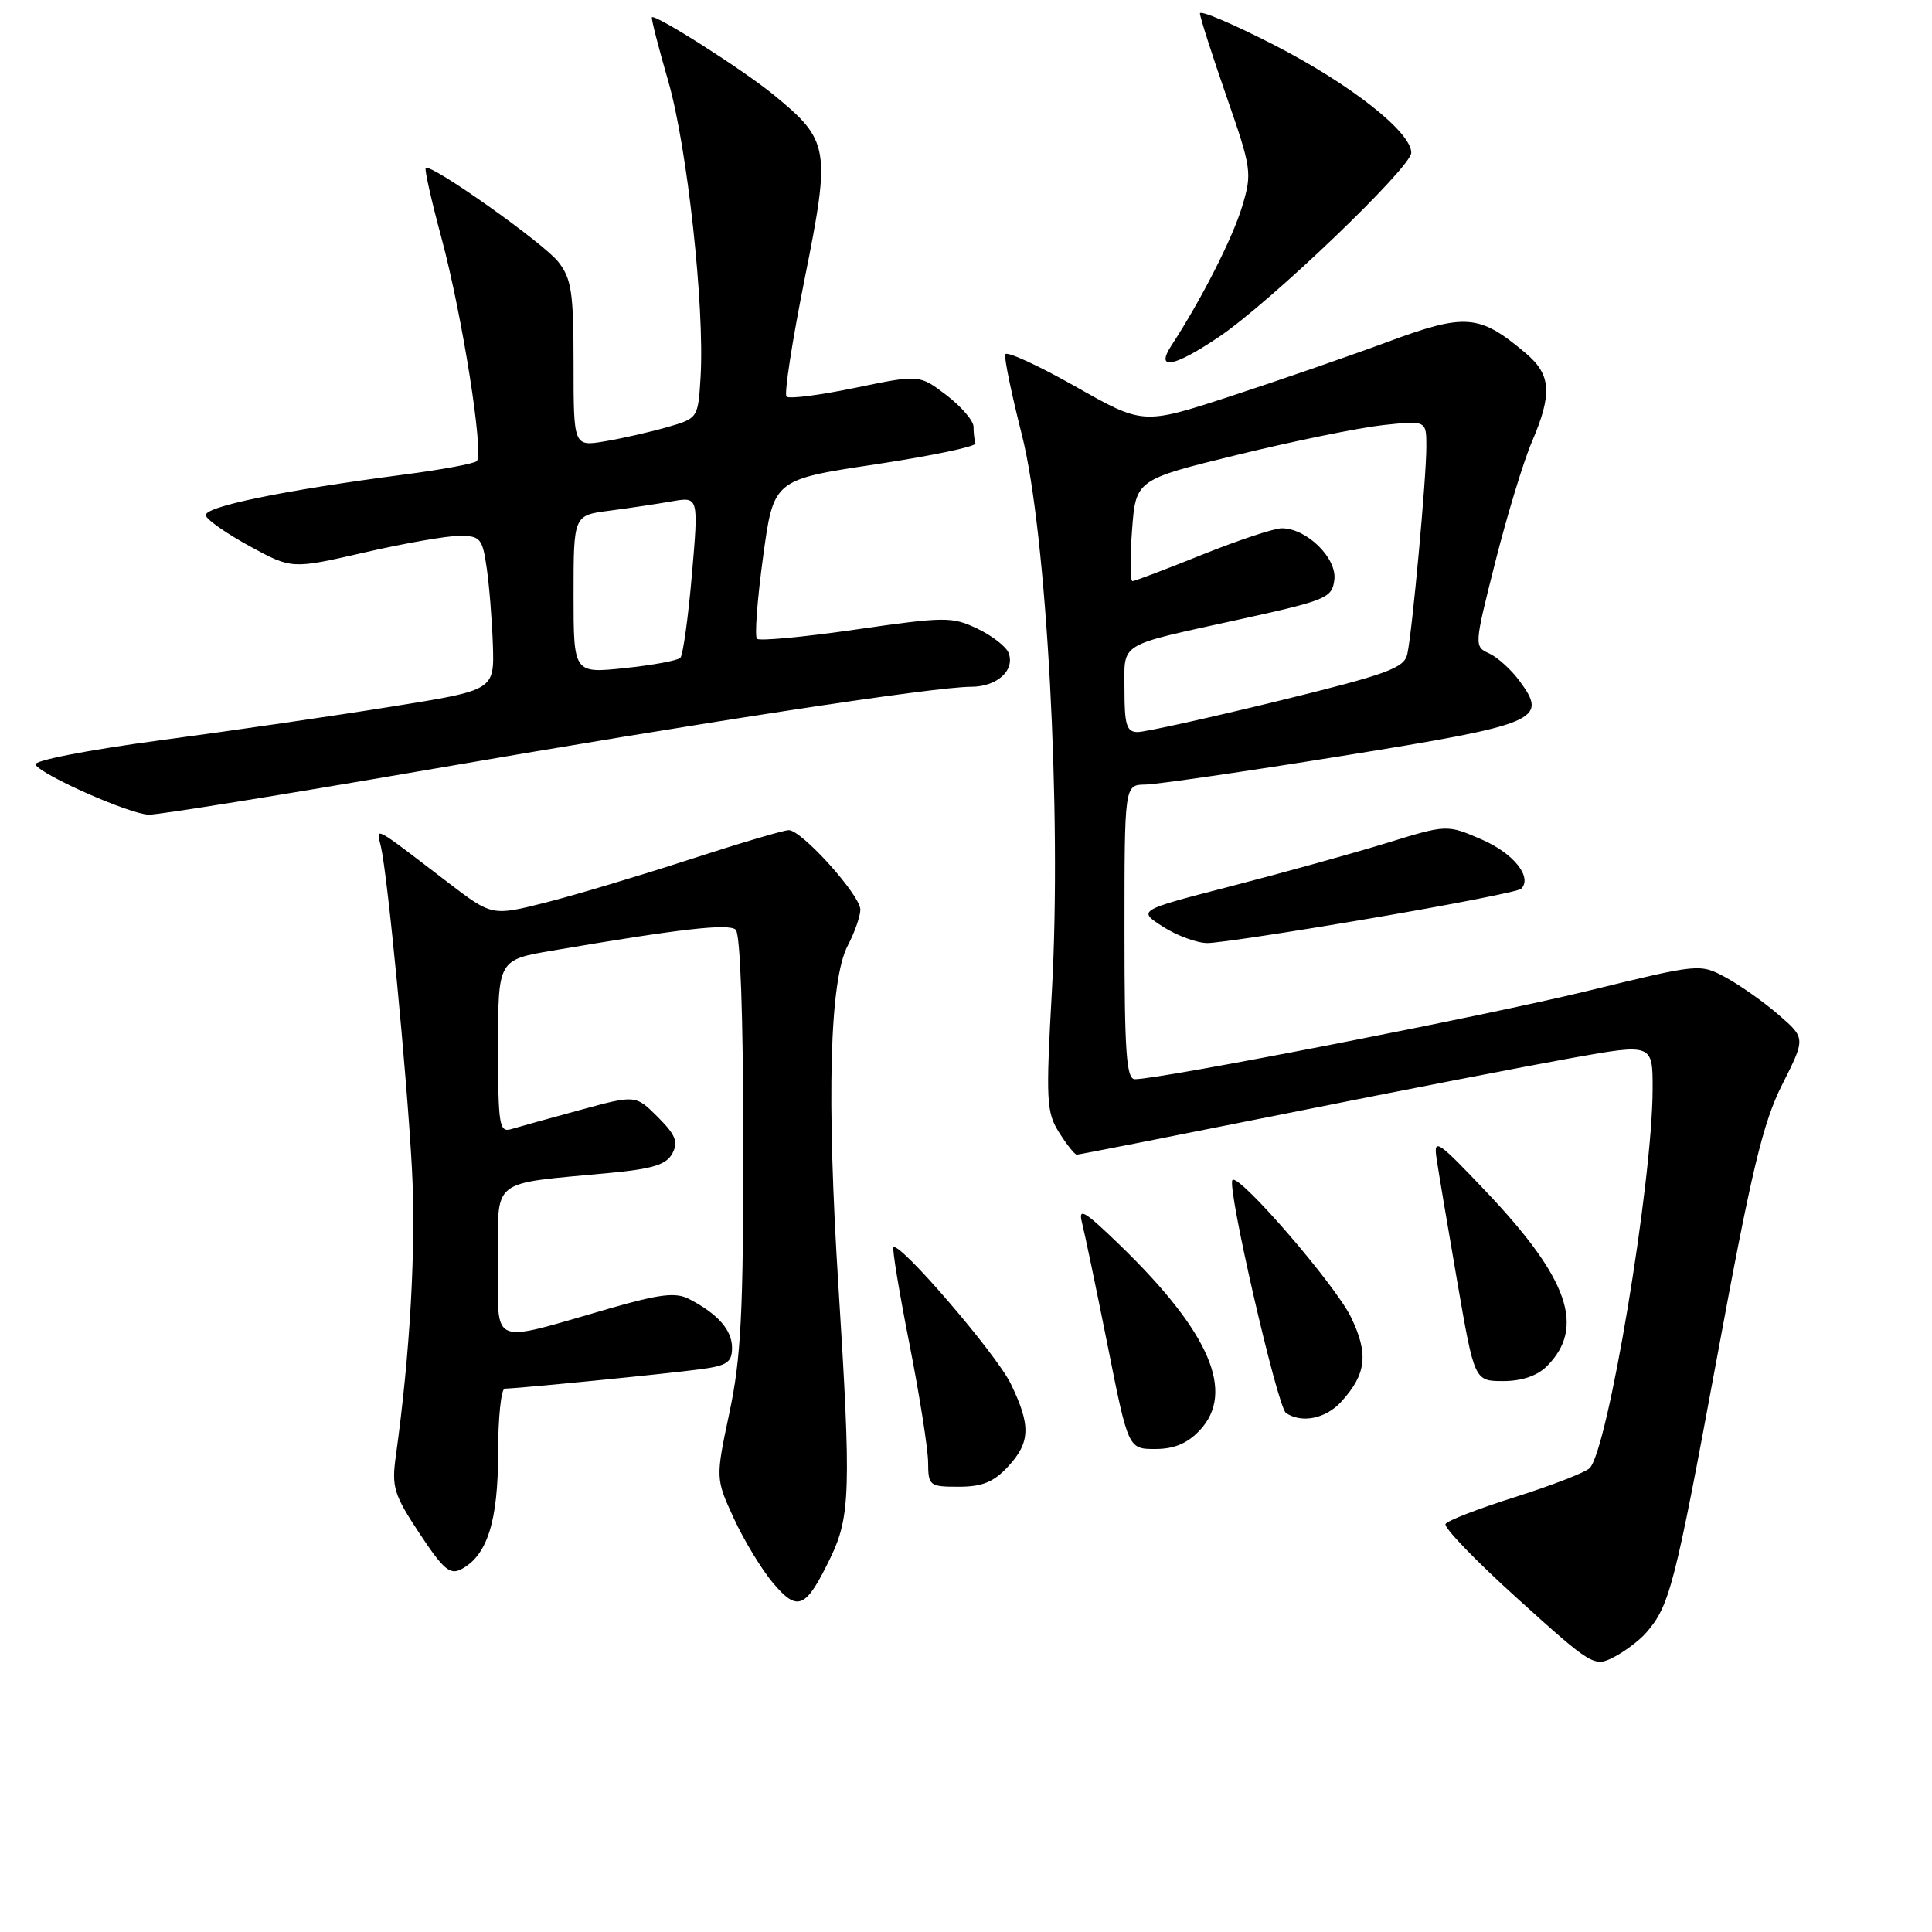 <?xml version="1.0" encoding="UTF-8" standalone="no"?>
<!DOCTYPE svg PUBLIC "-//W3C//DTD SVG 1.1//EN" "http://www.w3.org/Graphics/SVG/1.1/DTD/svg11.dtd" >
<svg xmlns="http://www.w3.org/2000/svg" xmlns:xlink="http://www.w3.org/1999/xlink" version="1.1" viewBox="0 0 256 256">
 <g >
 <path fill="currentColor"
d=" M 218.12 216.35 C 221.23 212.80 221.91 210.17 227.47 180.10 C 232.09 155.05 233.59 148.77 236.16 143.69 C 239.25 137.56 239.25 137.56 235.67 134.46 C 233.70 132.75 230.54 130.53 228.66 129.51 C 225.24 127.67 225.20 127.68 210.37 131.30 C 196.94 134.58 153.76 143.00 150.38 143.00 C 149.25 143.00 149.00 139.39 149.00 123.50 C 149.00 104.00 149.00 104.00 151.75 103.96 C 153.26 103.94 165.04 102.23 177.93 100.15 C 203.80 95.98 205.16 95.41 201.39 90.29 C 200.27 88.75 198.43 87.09 197.32 86.58 C 195.32 85.67 195.33 85.56 198.14 74.44 C 199.70 68.27 201.88 61.11 202.99 58.53 C 205.72 52.15 205.54 49.63 202.13 46.77 C 196.02 41.62 194.18 41.48 183.85 45.31 C 178.71 47.21 169.31 50.46 162.98 52.53 C 151.45 56.29 151.45 56.29 142.48 51.20 C 137.54 48.41 133.37 46.49 133.20 46.95 C 133.04 47.40 134.03 52.21 135.41 57.64 C 138.70 70.63 140.70 107.74 139.38 131.33 C 138.57 145.90 138.65 147.39 140.35 150.08 C 141.36 151.69 142.42 153.00 142.68 153.00 C 142.95 153.00 155.39 150.55 170.34 147.56 C 185.28 144.56 202.34 141.25 208.25 140.19 C 219.00 138.27 219.00 138.27 218.98 144.39 C 218.94 156.75 213.02 192.29 210.62 194.55 C 210.00 195.13 205.57 196.84 200.78 198.36 C 195.98 199.87 191.82 201.48 191.54 201.93 C 191.26 202.38 195.57 206.85 201.11 211.85 C 210.93 220.73 211.25 220.92 213.84 219.58 C 215.31 218.82 217.23 217.37 218.12 216.35 Z  M 110.04 206.41 C 112.68 200.96 112.79 197.30 111.10 170.50 C 109.51 145.39 109.93 129.88 112.33 125.30 C 113.25 123.54 114.00 121.39 114.00 120.53 C 114.00 118.62 106.24 110.00 104.52 110.00 C 103.85 110.00 97.95 111.75 91.40 113.88 C 84.86 116.01 76.28 118.58 72.35 119.58 C 65.20 121.39 65.20 121.39 59.38 116.95 C 49.23 109.18 49.84 109.51 50.47 112.17 C 51.37 116.02 53.90 142.27 54.58 154.79 C 55.14 165.15 54.36 179.22 52.44 193.00 C 51.88 197.05 52.20 198.07 55.59 203.19 C 58.76 207.99 59.64 208.73 61.16 207.91 C 64.57 206.09 66.00 201.55 66.00 192.55 C 66.00 187.85 66.40 184.00 66.89 184.00 C 68.45 184.00 88.32 182.04 92.75 181.44 C 96.34 180.97 97.00 180.52 97.00 178.59 C 97.00 176.23 95.11 174.09 91.30 172.12 C 89.54 171.21 87.44 171.46 80.80 173.37 C 64.61 178.03 66.00 178.61 66.00 167.21 C 66.00 155.92 64.71 156.95 80.79 155.42 C 86.47 154.89 88.30 154.32 89.09 152.84 C 89.90 151.31 89.53 150.38 87.16 148.01 C 84.22 145.07 84.22 145.07 76.86 147.08 C 72.81 148.18 68.71 149.32 67.75 149.61 C 66.15 150.09 66.00 149.12 66.00 138.66 C 66.00 127.18 66.00 127.18 73.25 125.95 C 90.20 123.06 96.54 122.34 97.49 123.19 C 98.09 123.73 98.48 134.64 98.49 151.29 C 98.50 173.98 98.19 179.95 96.65 187.20 C 94.81 195.90 94.81 195.90 97.24 201.20 C 98.58 204.11 100.93 207.98 102.45 209.78 C 105.71 213.63 106.78 213.16 110.04 206.41 Z  M 133.55 194.35 C 136.54 191.13 136.62 188.91 133.94 183.37 C 132.03 179.43 119.19 164.48 118.39 165.28 C 118.20 165.47 119.15 171.22 120.50 178.06 C 121.85 184.90 122.96 191.96 122.98 193.75 C 123.00 196.88 123.15 197.00 127.05 197.00 C 130.14 197.00 131.67 196.38 133.55 194.35 Z  M 158.98 189.52 C 163.72 184.47 160.29 176.51 148.41 165.00 C 143.69 160.43 142.84 159.92 143.37 162.00 C 143.72 163.38 145.25 170.69 146.76 178.25 C 149.50 192.00 149.50 192.00 153.08 192.00 C 155.59 192.00 157.34 191.26 158.98 189.52 Z  M 177.71 185.75 C 181.06 182.09 181.37 179.40 179.01 174.53 C 176.93 170.23 164.18 155.48 163.31 156.36 C 162.52 157.14 169.27 186.48 170.40 187.23 C 172.49 188.63 175.66 187.99 177.71 185.75 Z  M 204.97 181.03 C 210.10 175.90 207.85 169.42 196.95 157.93 C 190.46 151.09 189.94 150.74 190.35 153.50 C 190.59 155.15 191.82 162.46 193.08 169.75 C 195.37 183.00 195.37 183.00 199.18 183.00 C 201.65 183.00 203.70 182.30 204.97 181.03 Z  M 181.72 121.67 C 192.29 119.87 201.22 118.12 201.56 117.77 C 203.09 116.24 200.55 113.06 196.34 111.24 C 191.73 109.24 191.73 109.24 183.62 111.74 C 179.15 113.11 169.92 115.67 163.11 117.43 C 150.72 120.63 150.72 120.63 154.11 122.80 C 155.97 123.99 158.62 124.96 160.00 124.96 C 161.38 124.96 171.15 123.48 181.72 121.67 Z  M 56.22 102.08 C 93.46 95.64 123.84 91.00 128.69 91.00 C 132.12 91.00 134.53 88.81 133.64 86.51 C 133.32 85.68 131.46 84.23 129.51 83.30 C 126.15 81.70 125.24 81.71 113.42 83.41 C 106.53 84.41 100.62 84.96 100.30 84.64 C 99.98 84.32 100.34 79.44 101.11 73.81 C 102.50 63.56 102.50 63.56 116.00 61.53 C 123.42 60.41 129.39 59.16 129.25 58.75 C 129.11 58.34 129.00 57.35 129.00 56.55 C 129.00 55.75 127.38 53.87 125.41 52.36 C 121.82 49.63 121.82 49.63 113.32 51.39 C 108.65 52.36 104.55 52.89 104.22 52.55 C 103.88 52.22 104.97 45.20 106.62 36.95 C 110.09 19.67 109.91 18.63 102.56 12.60 C 98.50 9.27 86.83 1.84 86.38 2.29 C 86.26 2.41 87.23 6.21 88.54 10.73 C 91.06 19.43 93.38 40.67 92.83 49.96 C 92.50 55.40 92.48 55.43 88.45 56.59 C 86.23 57.23 82.51 58.08 80.20 58.47 C 76.00 59.18 76.00 59.18 76.00 48.22 C 76.00 38.72 75.73 36.93 73.97 34.69 C 71.99 32.18 57.06 21.61 56.41 22.26 C 56.23 22.44 57.17 26.61 58.50 31.54 C 61.25 41.76 64.16 60.20 63.17 61.11 C 62.80 61.44 58.45 62.25 53.50 62.89 C 37.41 64.99 26.89 67.17 27.27 68.32 C 27.47 68.92 30.12 70.76 33.15 72.41 C 38.67 75.41 38.67 75.41 48.27 73.21 C 53.55 71.99 59.23 71.00 60.88 71.00 C 63.64 71.00 63.93 71.33 64.49 75.25 C 64.83 77.59 65.20 82.19 65.31 85.47 C 65.50 91.45 65.50 91.45 52.00 93.61 C 44.58 94.81 30.76 96.82 21.31 98.08 C 11.54 99.39 4.37 100.79 4.70 101.32 C 5.59 102.76 17.23 107.90 19.72 107.95 C 20.94 107.98 37.37 105.33 56.22 102.08 Z  M 161.52 44.64 C 168.31 40.07 187.00 22.17 187.00 20.24 C 187.00 17.49 178.95 11.16 168.85 5.97 C 163.43 3.19 159.00 1.30 159.00 1.78 C 159.00 2.26 160.57 7.17 162.49 12.70 C 165.85 22.36 165.93 22.92 164.59 27.36 C 163.34 31.53 159.15 39.77 155.24 45.75 C 153.03 49.13 155.49 48.70 161.52 44.64 Z  M 149.00 91.47 C 149.00 84.98 147.87 85.68 164.31 82.06 C 175.83 79.52 176.52 79.23 176.81 76.80 C 177.15 73.93 173.13 70.00 169.85 70.00 C 168.82 70.00 164.07 71.58 159.29 73.50 C 154.52 75.42 150.36 77.00 150.06 77.00 C 149.75 77.00 149.72 73.98 150.00 70.28 C 150.50 63.56 150.50 63.56 164.00 60.26 C 171.43 58.44 180.09 56.68 183.25 56.33 C 189.00 55.72 189.00 55.72 189.00 59.18 C 189.00 63.33 187.14 83.60 186.48 86.65 C 186.07 88.53 183.92 89.32 169.26 92.91 C 160.04 95.16 151.71 97.00 150.75 97.00 C 149.29 97.00 149.00 96.07 149.00 91.47 Z  M 76.00 78.76 C 76.00 68.28 76.00 68.28 80.75 67.67 C 83.36 67.33 87.09 66.77 89.03 66.43 C 92.57 65.81 92.57 65.81 91.68 76.15 C 91.19 81.84 90.50 86.80 90.15 87.16 C 89.79 87.53 86.46 88.14 82.75 88.53 C 76.00 89.23 76.00 89.23 76.00 78.76 Z "/>
</g>
</svg>
